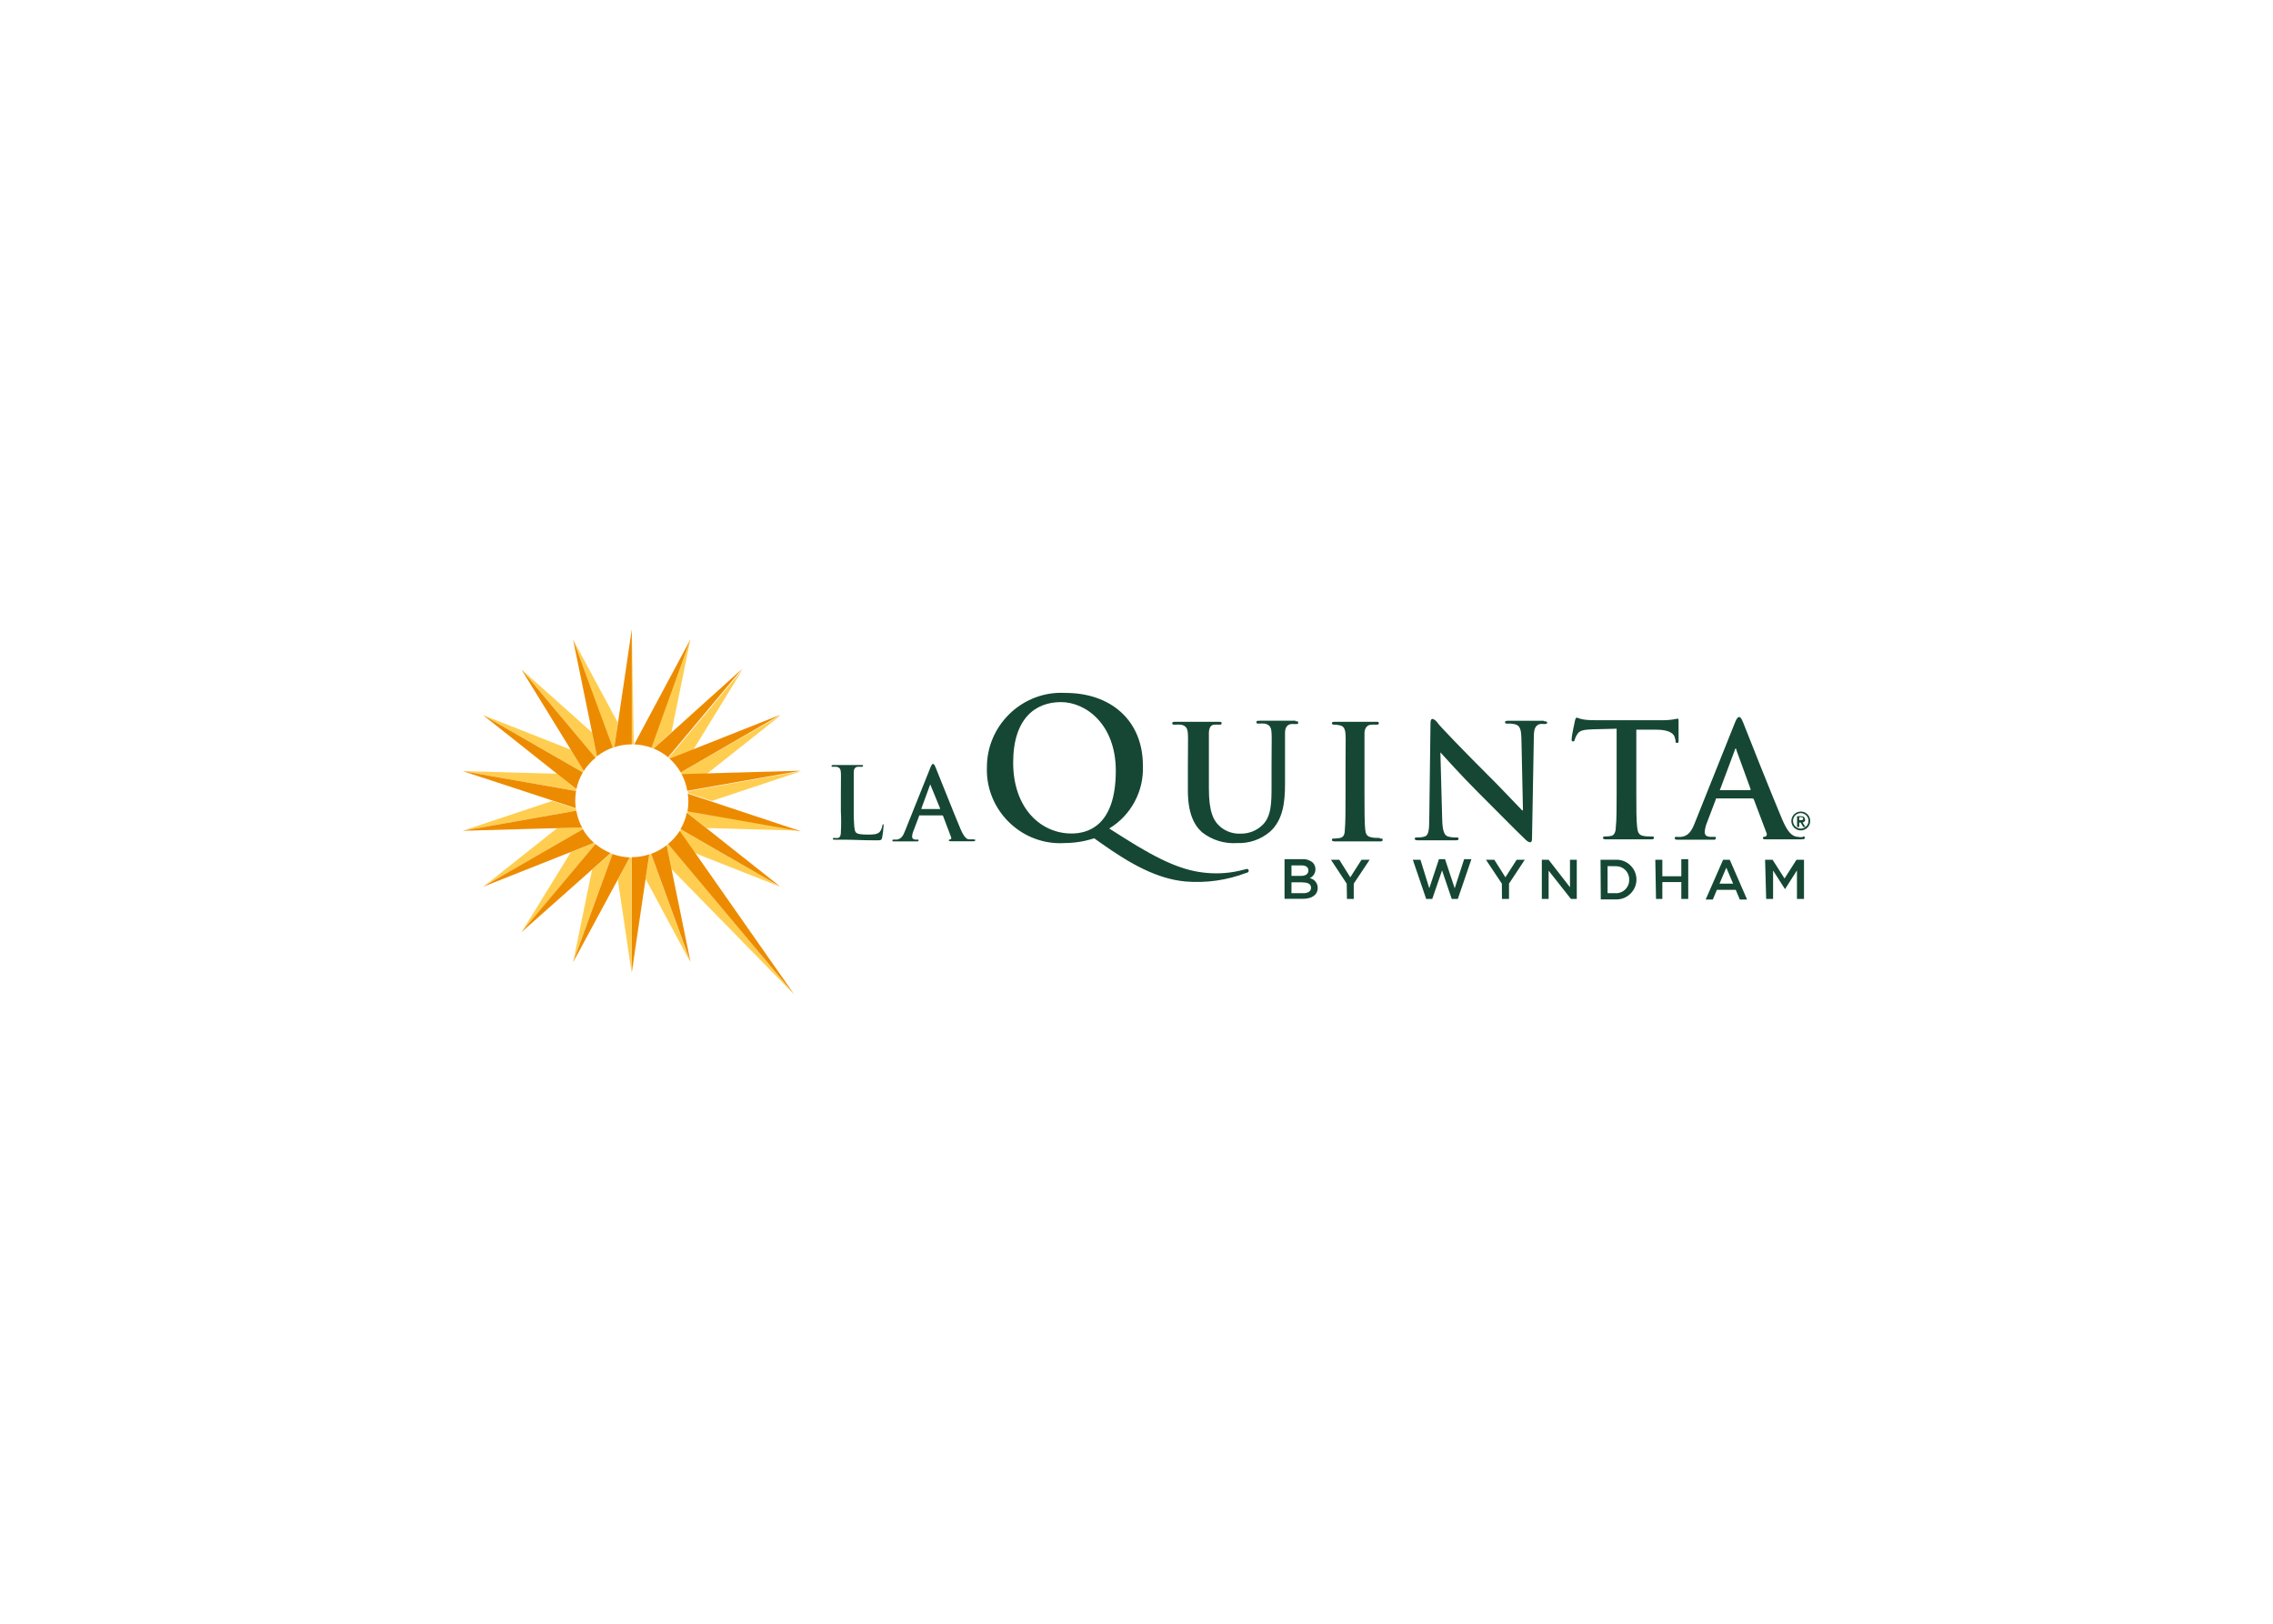 <svg clip-rule="evenodd" fill-rule="evenodd" stroke-linejoin="round" stroke-miterlimit="1.414" viewBox="0 0 560 400" xmlns="http://www.w3.org/2000/svg"><g fill-rule="nonzero" transform="matrix(2.94 0 0 2.94 113.995 155)"><path d="m68.87 19.27h1.5c.317-.022.63.082.87.29.143.147.222.345.22.55.004.323-.185.619-.48.75.388.072.672.415.67.81 0 .6-.49.92-1.24.92h-1.54zm2 .94c0-.26-.2-.42-.58-.42h-.84v.88h.8c.37 0 .62-.15.62-.45zm-.49 1h-.93v.91h1c.4 0 .64-.16.64-.46 0-.28-.22-.44-.68-.44m9.21-1.9h.64l.74 2.39.81-2.44h.51l.81 2.44.79-2.44h.61l-1.14 3.33h-.51l-.81-2.39-.82 2.39h-.51zm7.46 2-1.33-2h.7l.93 1.47.94-1.47h.68l-1.32 2v1.28h-.59zm-13 0-1.32-2h.7l.92 1.47.94-1.47h.68l-1.33 2v1.28h-.57zm16.35-2h.57l1.79 2.3v-2.3h.57v3.28h-.49l-1.87-2.37v2.37h-.57zm4.92 0h1.24c.037-.002.073-.004.11-.004.908 0 1.657.746 1.66 1.654v.003c0 .916-.754 1.67-1.67 1.67-.033 0-.067-.001-.1-.003h-1.22zm.59.53v2.27h.65c.024.002.047.002.071.002.598 0 1.09-.492 1.09-1.09 0-.014 0-.028-.001-.042.001-.014.001-.028.001-.042 0-.598-.492-1.09-1.09-1.09-.024 0-.047 0-.071.002zm4-.53h.59v1.38h1.59v-1.43h.58v3.33h-.58v-1.41h-1.59v1.41h-.53zm5.68 0h.56l1.45 3.33h-.61l-.34-.81h-1.58l-.34.81h-.6zm.84 2-.57-1.34-.57 1.34zm2.68-2h.63l1 1.57 1-1.57h.63v3.28h-.59v-2.39l-1 1.57-1-1.56v2.38h-.58zm-39.32-11.65h-3.04c-.18 0-.27 0-.27.12s.07.12.22.12c.16-.012.32-.012.48 0 .43.1.54.31.57.76s0 .79 0 2.81v1.65c0 1.37 0 2.56-.77 3.29-.489.468-1.144.723-1.82.71-.601.029-1.191-.163-1.66-.54-.65-.53-1-1.34-1-3.26v-1.81-2.81c0-.42.15-.71.47-.71.13-.009.26-.009.39 0 .13 0 .21 0 .21-.12s-.09-.12-.29-.12h-3.56c-.2 0-.29 0-.29.12s.08.12.22.12c.173-.013.347-.013.52 0 .43.1.54.31.57.76s0 .79 0 2.81v1.93c0 1.92.51 2.9 1.18 3.51.833.657 1.881.982 2.94.91 1.007.042 1.993-.297 2.76-.95 1.11-1 1.26-2.52 1.26-4v-1.45-2.81c0-.42.13-.69.49-.76.13-.009.26-.009.39 0 .15 0 .23 0 .23-.12s-.09-.12-.27-.12m7.08 9.78c-.2 0-.49 0-.67-.05-.4-.06-.49-.3-.53-.65-.06-.57-.06-1.62-.06-2.9v-2.37-2.81c0-.42.23-.71.59-.71.133-.008.267-.008.4 0 .13 0 .21 0 .21-.13s-.11-.11-.28-.11h-3.34c-.21 0-.31 0-.31.11s.08.13.21.13c.159-.001.317.019.47.06.3.06.43.29.46.74s0 .79 0 2.81v2.33c0 1.28 0 2.33-.06 2.88 0 .39-.12.61-.39.67-.158.031-.319.048-.48.05-.15 0-.21 0-.21.11s.1.13.27.13h3.73c.15 0 .25 0 .25-.13s-.06-.11-.21-.11m-34.1.07h-.35c-.17 0-.42-.16-.73-.91-.54-1.27-1.88-4.68-2.08-5.14-.08-.19-.13-.27-.21-.27s-.13.1-.23.34l-2.1 5.24c-.16.42-.32.71-.71.76h-.26c-.06 0-.1 0-.1.07s0 .08.16.08h1.88c.1 0 .15 0 .15-.08s0-.07-.13-.07h-.07c-.26 0-.34-.11-.34-.26.013-.176.057-.349.13-.51l.45-1.19c0-.05 0-.07.07-.07h1.87s.06 0 .08.06l.67 1.77c.011.02.017.042.017.064 0 .059-.04.111-.097.126-.08 0-.11 0-.11.08s.1.06.25.07h1.58c.3 0 .38 0 .38-.08s0-.07-.11-.07m-2.84-2.55h-1.56v-.05l.74-2.02v-.07.07l.82 2v.05m-4.75 1.3c-.06 0-.08.05-.09.12-.021.186-.094.363-.21.51-.21.22-.54.23-1 .23-.65 0-.87-.06-1-.18s-.18-.73-.18-1.8v-1.45-1.77c0-.27.08-.44.31-.48h.32c.1 0 .15 0 .15-.08s-.05-.07-.17-.07h-1.14-1.14c-.13 0-.19 0-.19.07s0 .08.15.08h.27c.28.06.34.19.36.48s0 .5 0 1.77v1.47c.032.593.032 1.187 0 1.78 0 .24-.07.43-.24.46-.1.013-.2.013-.3 0-.1 0-.13 0-.13.07s.06.08.17.08h1c.68 0 1.23.05 2.43.05.43 0 .48 0 .53-.23.062-.33.102-.664.12-1 0-.1 0-.14-.07-.14m55.4-8.65h-2.9c-.2 0-.35 0-.35.12s.06.12.22.12c.236-.012.473.015.7.08.32.13.43.39.45 1.19l.13 6h-.07c-.22-.21-2-2.12-2.91-3-1.93-1.92-4-4.08-4.11-4.25s-.34-.41-.49-.41-.17.18-.17.45l-.1 7.77c0 1.15-.06 1.54-.41 1.64-.192.053-.391.076-.59.07-.14 0-.22 0-.22.11s.12.13.3.13h3.07c.18 0 .3 0 .3-.13s-.08-.11-.22-.11c-.233.009-.467-.021-.69-.09-.27-.1-.44-.44-.46-1.47l-.15-5.57c.24.25 1.71 1.91 3.15 3.34s3.07 3.1 3.91 3.9c.14.14.3.29.45.29s.17-.12.17-.41l.15-8.36c0-.74.12-1 .49-1.13.129-.018.261-.018.39 0 .16 0 .24-.04.24-.12 0-.1-.13-.12-.3-.12m21.9 8.23c0-.17-.1-.27-.32-.27h-.34v.9h.18v-.37h.12l.22.37h.18l-.24-.38c.123-.005.221-.107.221-.23 0-.007 0-.013-.001-.02m-.5.06v-.25h.12c.1 0 .21 0 .21.13s-.11.12-.21.12zm.14-.72c-.003 0-.007 0-.01 0-.433 0-.79.357-.79.79s.357.79.79.79.79-.357.79-.79c0-.003 0-.007 0-.01 0-.428-.352-.78-.78-.78m0 1.43c-.003 0-.007 0-.01 0-.357 0-.65-.293-.65-.65s.293-.65.65-.65.65.293.65.65c0 .353-.287.645-.64.65m.15.72c-.185.001-.369-.016-.55-.05-.28-.07-.67-.25-1.17-1.45-.85-2-3-7.41-3.28-8.14-.13-.31-.21-.43-.33-.43s-.22.15-.37.53l-3.33 8.32c-.26.66-.52 1.11-1.13 1.19-.136.011-.274.011-.41 0-.1 0-.15 0-.15.11s.08.13.25.13h2.96c.15 0 .23 0 .23-.13s0-.11-.2-.11h-.2c-.41 0-.53-.17-.53-.41.023-.279.091-.552.2-.81l.72-1.89c0-.08 0-.11.12-.11h2.95c.059-.003.112.034.13.09l1.06 2.81c.017.032.026.067.026.103 0 .093-.059.176-.146.207-.13 0-.18 0-.18.12s.16.09.39.1h2.51c.51 0 .61 0 .61-.13s-.07-.11-.18-.11m-4.47-3.88h-2.44s-.07 0 0-.09l1.22-3.26c0-.06 0-.12.08-.12s.05.06.06.12l1.19 3.27s0 .08-.06.08m-6.24-4.23c0 .2 0 .27.14.27s.11-.08.12-.21v-1.54c0-.28 0-.28-.1-.28-.418.088-.843.132-1.27.13h-5.26c-.44 0-.94 0-1.32-.06-.195-.034-.386-.088-.57-.16-.08 0-.12.08-.16.25s-.28 1.31-.28 1.52 0 .22.12.22.12-.06.14-.16c.053-.167.13-.326.23-.47.2-.29.52-.35 1.28-.38l2-.05v5.43c0 1.22 0 2.26-.07 2.82 0 .38-.12.67-.38.73-.158.031-.319.048-.48.05-.16 0-.21 0-.21.11s.09.13.26.13h3.75c.15 0 .25 0 .25-.13s-.06-.11-.21-.11-.49 0-.67-.05c-.4-.06-.48-.35-.52-.72-.07-.57-.07-1.61-.07-2.83v-5.35h1.67c1.18 0 1.54.39 1.57.74zm-35.92 10.83c-.084.015-.168.035-.25.06-1.015.276-2.072.367-3.12.27-1.88-.16-3.76-.93-6.93-2.94l-1.23-.78c1.833-1.109 2.917-3.139 2.82-5.28 0-3.75-2.66-6.08-6.49-6.08-.12-.007-.24-.01-.36-.01-3.412 0-6.22 2.807-6.22 6.22-.003.081-.005.162-.005.243 0 3.368 2.772 6.14 6.14 6.14.132 0 .264-.005.395-.013.836-.005 1.666-.14 2.46-.4l.56.4c2.47 1.75 4.7 3 7.08 3.22 1.732.147 3.476-.099 5.1-.72.11 0 .2-.08.21-.17.006-.079-.052-.15-.13-.16m-19.61-8.91c0-3.72 1.88-5.07 4-5.07s4.6 1.89 4.6 5.75c0 4.7-2.42 5.26-3.71 5.26-2.58 0-4.89-2.12-4.89-5.94" fill="#154734"/><path d="m14.34 9.65-.17-9.65v9.65h.17l1-1.83zm-5.09-8.78 3.3 9.06h.16l.29-2.1zm.82 11.13c.023-.052.049-.102.08-.15l-1.08-1.75-7.36-2.9zm-.57 1.56v-.16l-1.59-1.29-7.91-.22zm1.75-2.91-.41-2-5.92-5.28 6.2 7.39zm7.55 4.72 1.7 1.35-.07-.06 7.91.22-9.5-1.67v.16m-2.84-5.37 1.5-1.39 1.58-7.75-3.29 9.07zm4.88 4.39 7.51-2.5-9.5 1.68c-.005.057-.005.113 0 .17zm-3.49-3.51 1.93-.77 4.14-6.74-6.2 7.4c.048.031.091.068.13.11m1 1.29 2.08-.06 6.2-4.91-8.4 4.8c.032.043.059.09.08.14m-4.18 7h-.17l-1 1.86 1.16 7.82v-9.7zm4.1-2.37-.08.15 1.08 1.77 7.36 2.9zm-1.05 1.23-.14.11.42 2 10.28 10.5zm-1.43.83-.16.05-.3 2.05 3.76 7zm-6.29-3.62c-.005-.057-.005-.113 0-.17l-2-.65-7.5 2.5zm.57 1.55-.07-.15-2.07.05-6.2 4.92 8.36-4.82zm.77 3.39-1.59 7.76 3.3-9.07-.16-.06zm.28-2.15-.12-.1-1.93.77-4.15 6.74z" fill="#ffce51"/><path d="m12.71 9.88c.471-.153.964-.231 1.46-.23v-9.65zm-1.59.88-6.2-7.39 5.23 8.5c.272-.421.61-.796 1-1.11m3.22-1.11c.495.021.983.115 1.45.28l3.26-9.07zm-1.79.28-3.33-9.06 2 9.78c.394-.305.832-.548 1.3-.72m15.79 7-9.48-3.15c.032.215.049.432.05.65-.003.278-.026.555-.07.83zm-18.27-4.93-8.36-4.8 7.82 6.2c.103-.493.285-.966.54-1.4m8.76 1.54 9.51-1.68-10 .28c.237.437.399.91.48 1.4m-1.62-2.8 6.2-7.4-7.4 6.66c.458.188.884.448 1.26.77m1.01 1.23 8.35-4.83-9.28 3.68c.369.332.683.72.93 1.15m-4.1 16.75 1.46-9.88c-.471.153-.964.231-1.46.23zm1.62-9.93 3.3 9.06-2-9.78c-.389.307-.824.55-1.29.72m1.41-.82 10.57 12.6-9.59-13.7c-.273.421-.61.795-1 1.11m1.06-1.26 8.36 4.82-7.83-6.2c-.097.487-.276.954-.53 1.38m-9 11.16 4.75-8.79c-.495-.02-.984-.114-1.45-.28zm.82-11.15-8.36 4.82 9.29-3.68c-.371-.326-.686-.711-.93-1.14m-.57-1.55-9.5 1.68 10-.28c-.232-.439-.394-.911-.48-1.4m1.6 2.79-6.2 7.39 7.47-6.63c-.458-.19-.886-.446-1.27-.76m-1.69-3.62c.003-.275.027-.549.07-.82l-9.5-1.67 9.48 3.11c-.032-.219-.049-.439-.05-.66" fill="#ed8b00"/></g></svg>